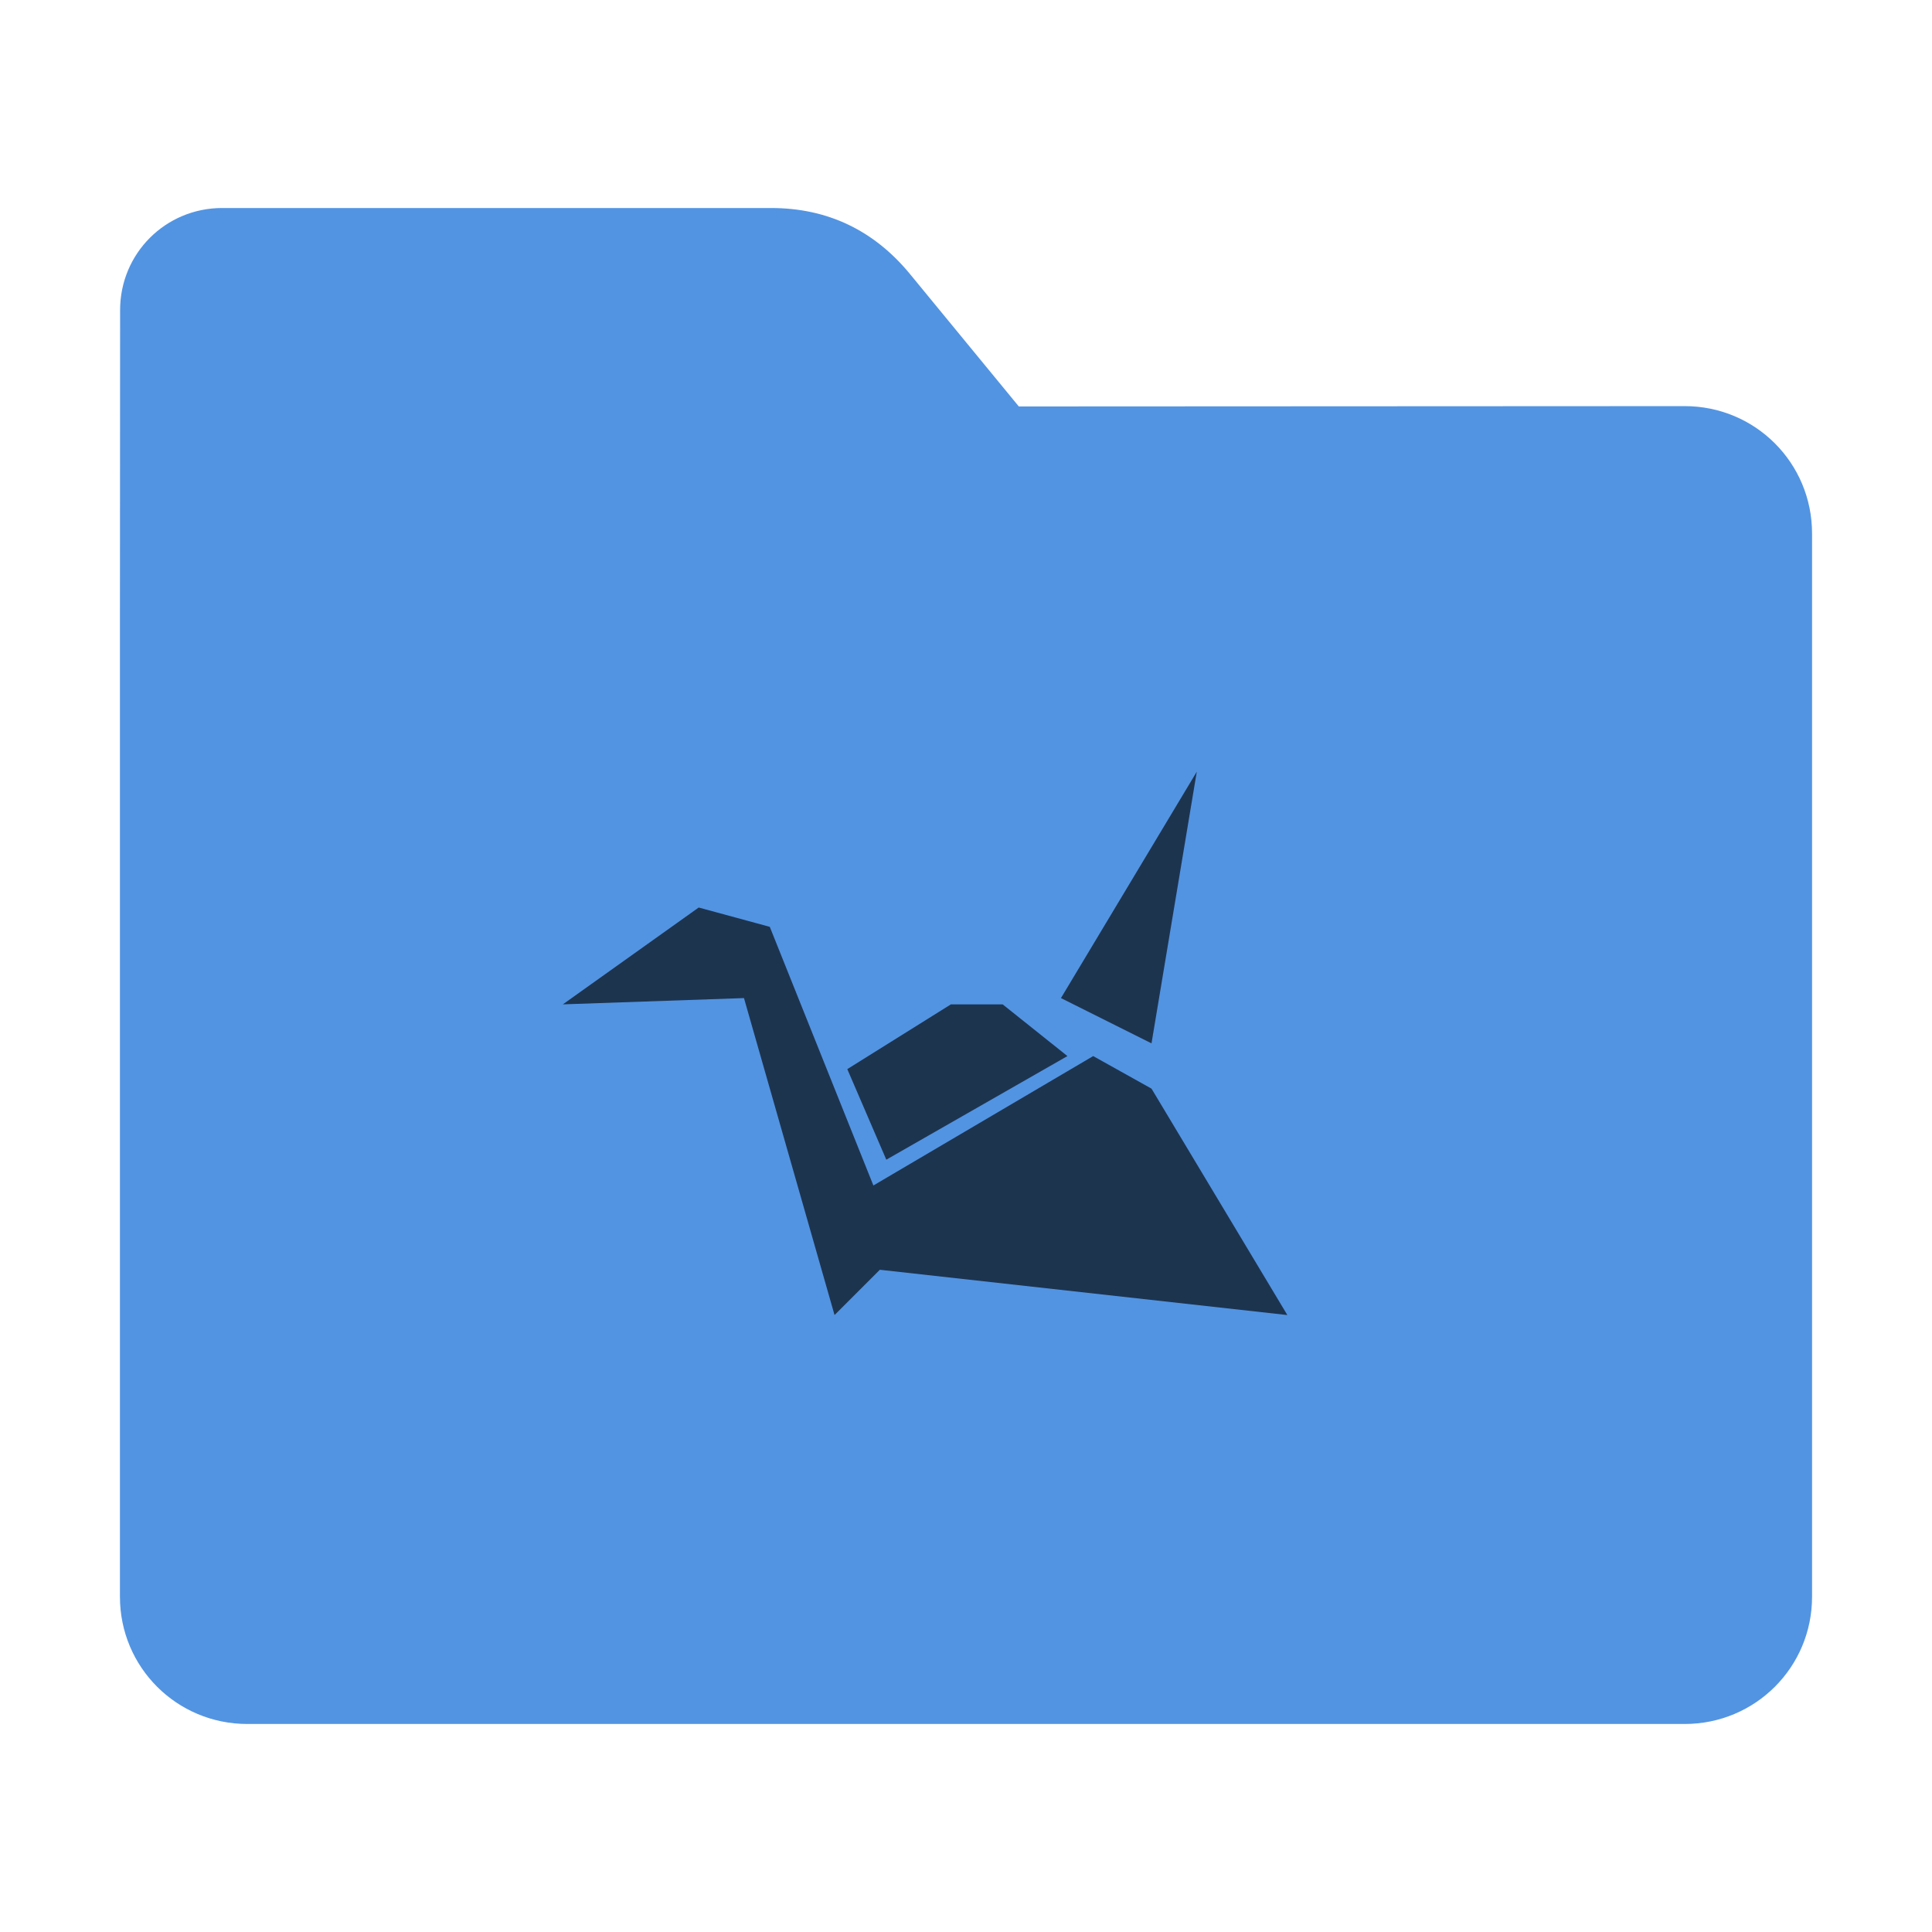 <?xml version="1.0" encoding="UTF-8"?>
<svg xmlns="http://www.w3.org/2000/svg" xmlns:xlink="http://www.w3.org/1999/xlink" width="48pt" height="48pt" viewBox="0 0 48 48" version="1.1">
<g id="surface1">
<path style=" stroke:none;fill-rule:nonzero;fill:rgb(32.157%,58.039%,88.627%);fill-opacity:1;" d="M 41.855 10.09 C 43.609 10.09 45.02 11.5 45.02 13.254 L 45.02 39.672 C 45.02 41.422 43.609 42.832 41.855 42.832 L 6.145 42.832 C 4.391 42.832 2.98 41.422 2.98 39.672 L 2.98 15.301 L 2.984 7.703 C 2.984 6.297 4.113 5.168 5.52 5.168 L 19.156 5.168 C 20.562 5.168 21.715 5.723 22.609 6.809 L 25.312 10.098 Z M 41.855 10.09 "/>
<path style=" stroke:none;fill-rule:nonzero;fill:rgb(0%,0%,0%);fill-opacity:0.651;" d="M 29.734 19.172 L 26.359 24.797 L 28.609 25.922 Z M 17.359 22.547 L 13.984 24.953 L 18.484 24.797 L 20.734 32.672 L 21.859 31.547 L 31.984 32.672 L 28.609 27.047 L 27.16 26.238 L 21.699 29.453 L 19.125 23.027 Z M 23.625 24.953 L 21.051 26.562 L 22.02 28.812 L 26.52 26.238 L 24.91 24.953 Z M 23.625 24.953 "/>
</g>
</svg>
